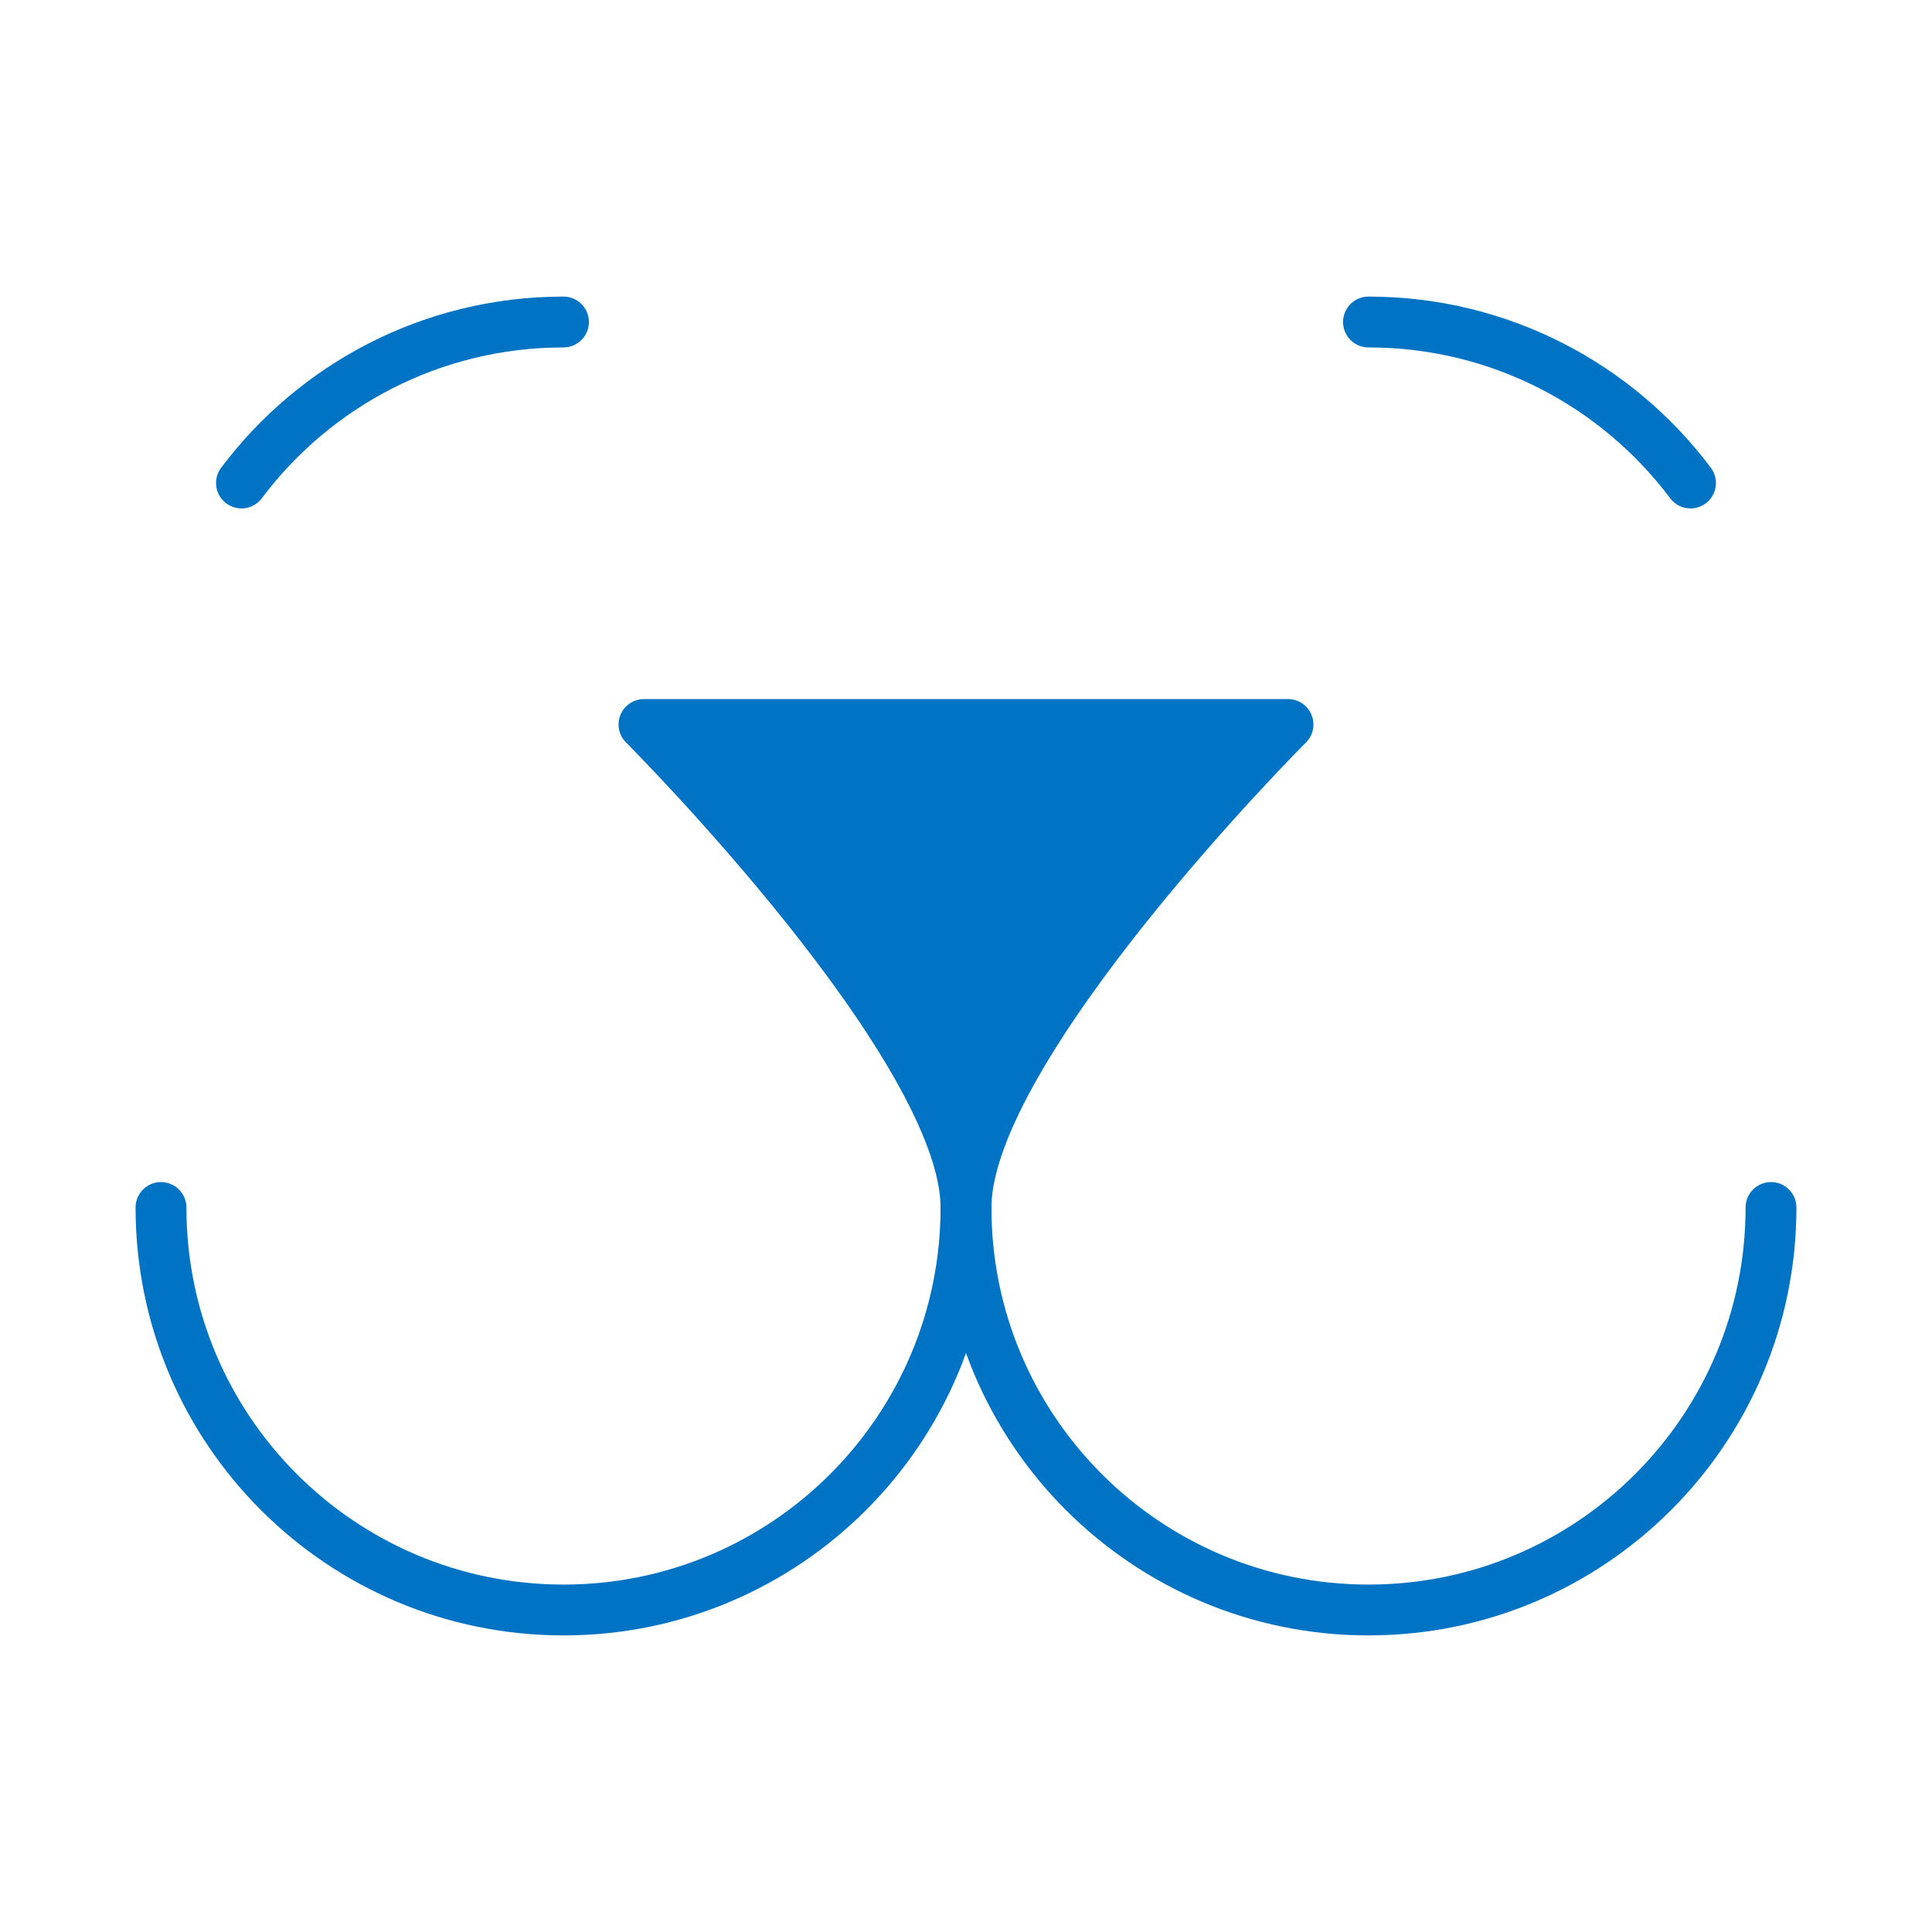 <svg width="76" height="76" viewBox="0 0 76 76" fill="none" xmlns="http://www.w3.org/2000/svg">
<path d="M38 47.5C38 56.244 30.911 63.333 22.167 63.333C13.422 63.333 6.333 56.244 6.333 47.5" stroke="#0073C4" stroke-width="2" stroke-linecap="round"/>
<path d="M69.667 47.5C69.667 56.244 62.578 63.333 53.833 63.333C45.089 63.333 38 56.244 38 47.5" stroke="#0073C4" stroke-width="2" stroke-linecap="round"/>
<path d="M53.833 12.667C59.013 12.667 63.613 15.154 66.501 19" stroke="#0073C4" stroke-width="2" stroke-linecap="round"/>
<path d="M22.166 12.667C16.986 12.667 12.387 15.154 9.499 19" stroke="#0073C4" stroke-width="2" stroke-linecap="round"/>
<path d="M38 47.5C38 41.167 50.667 28.5 50.667 28.5H25.333C25.333 28.5 38 41.167 38 47.5Z" fill="#0073C4" stroke="#0073C4" stroke-width="2" stroke-linejoin="round"/>
</svg>
